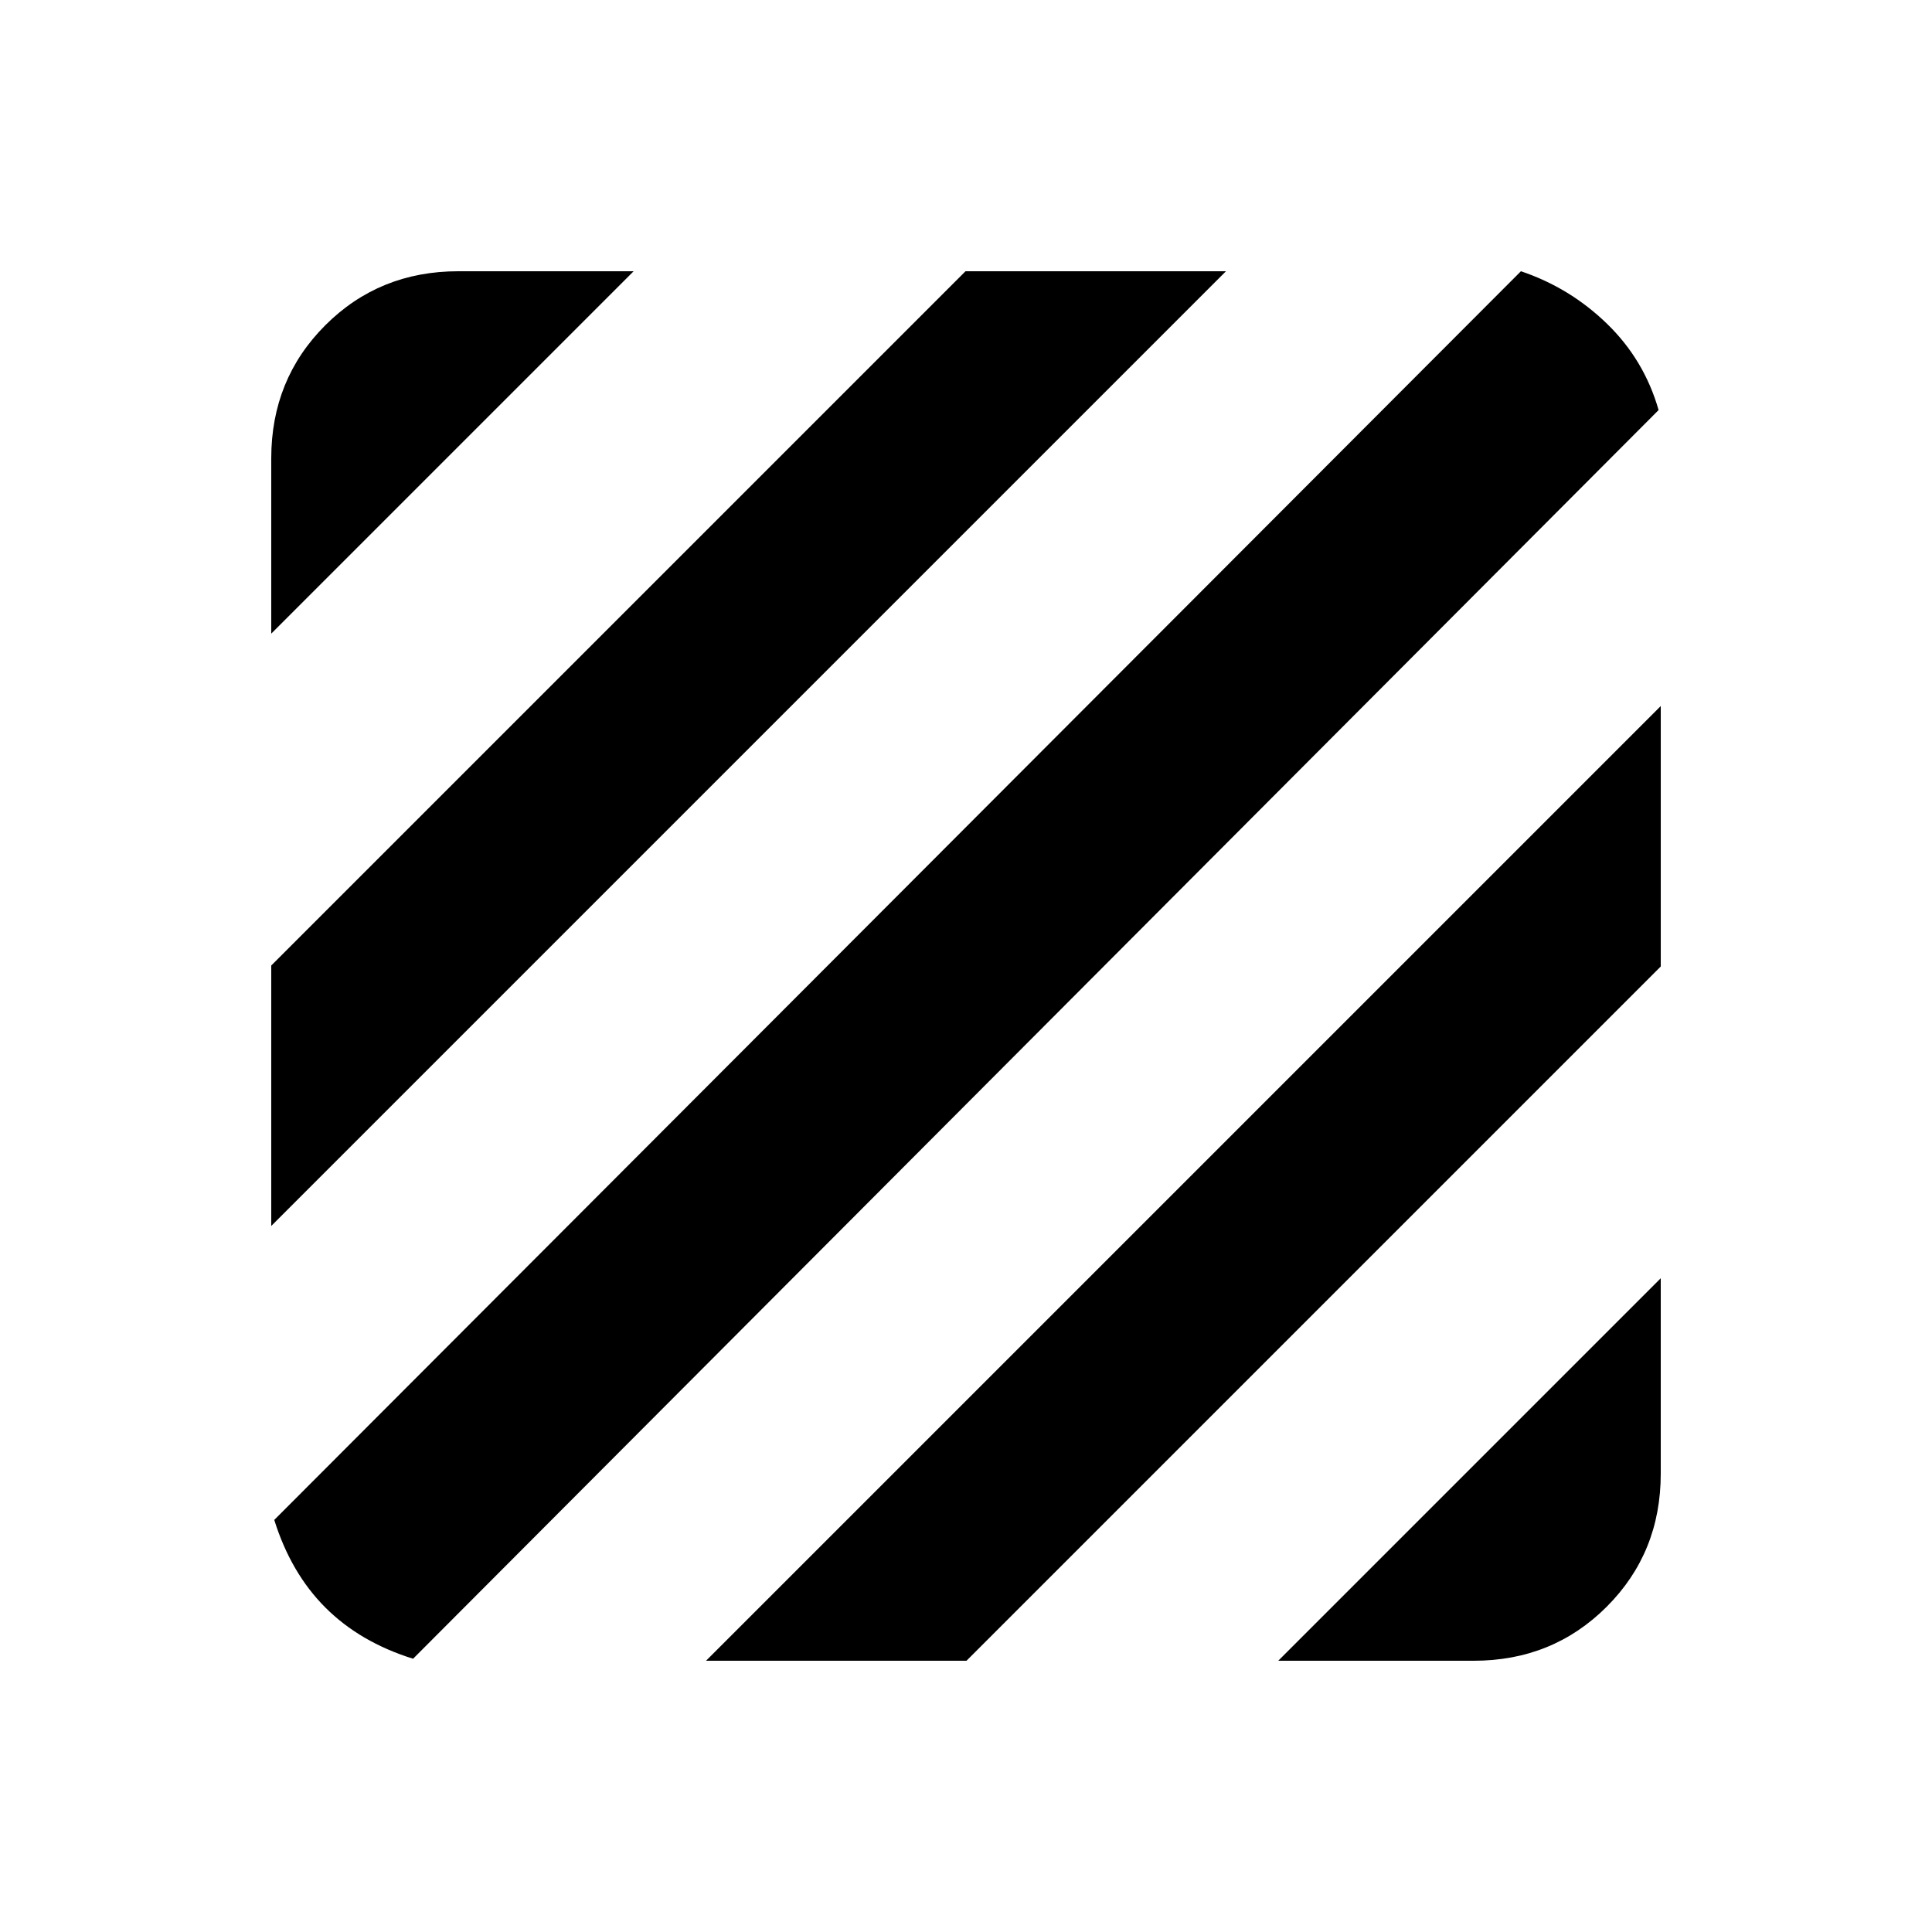 <svg xmlns="http://www.w3.org/2000/svg" height="20" viewBox="0 -960 960 960" width="20"><path d="M205.26-135.78q-26.41-8.26-43.56-25.42-17.16-17.15-25.42-43.56l619.46-620.46q24.35 8.2 42.81 26.13 18.47 17.94 25.6 42.85L205.26-135.78Zm-70.48-215.04v-129.42l344.98-344.98h129.42l-474.4 474.4Zm0-294.33v-87.07q0-39.3 26.85-66.15 26.85-26.85 66.15-26.85h87.07L134.78-645.15Zm500.37 510.37 190.07-190.07v97.07q0 39.3-26.85 66.15-26.85 26.85-66.15 26.85h-97.07Zm-284.33 0 474.4-474.4v129.42L480.24-134.78H350.82Z"/></svg>